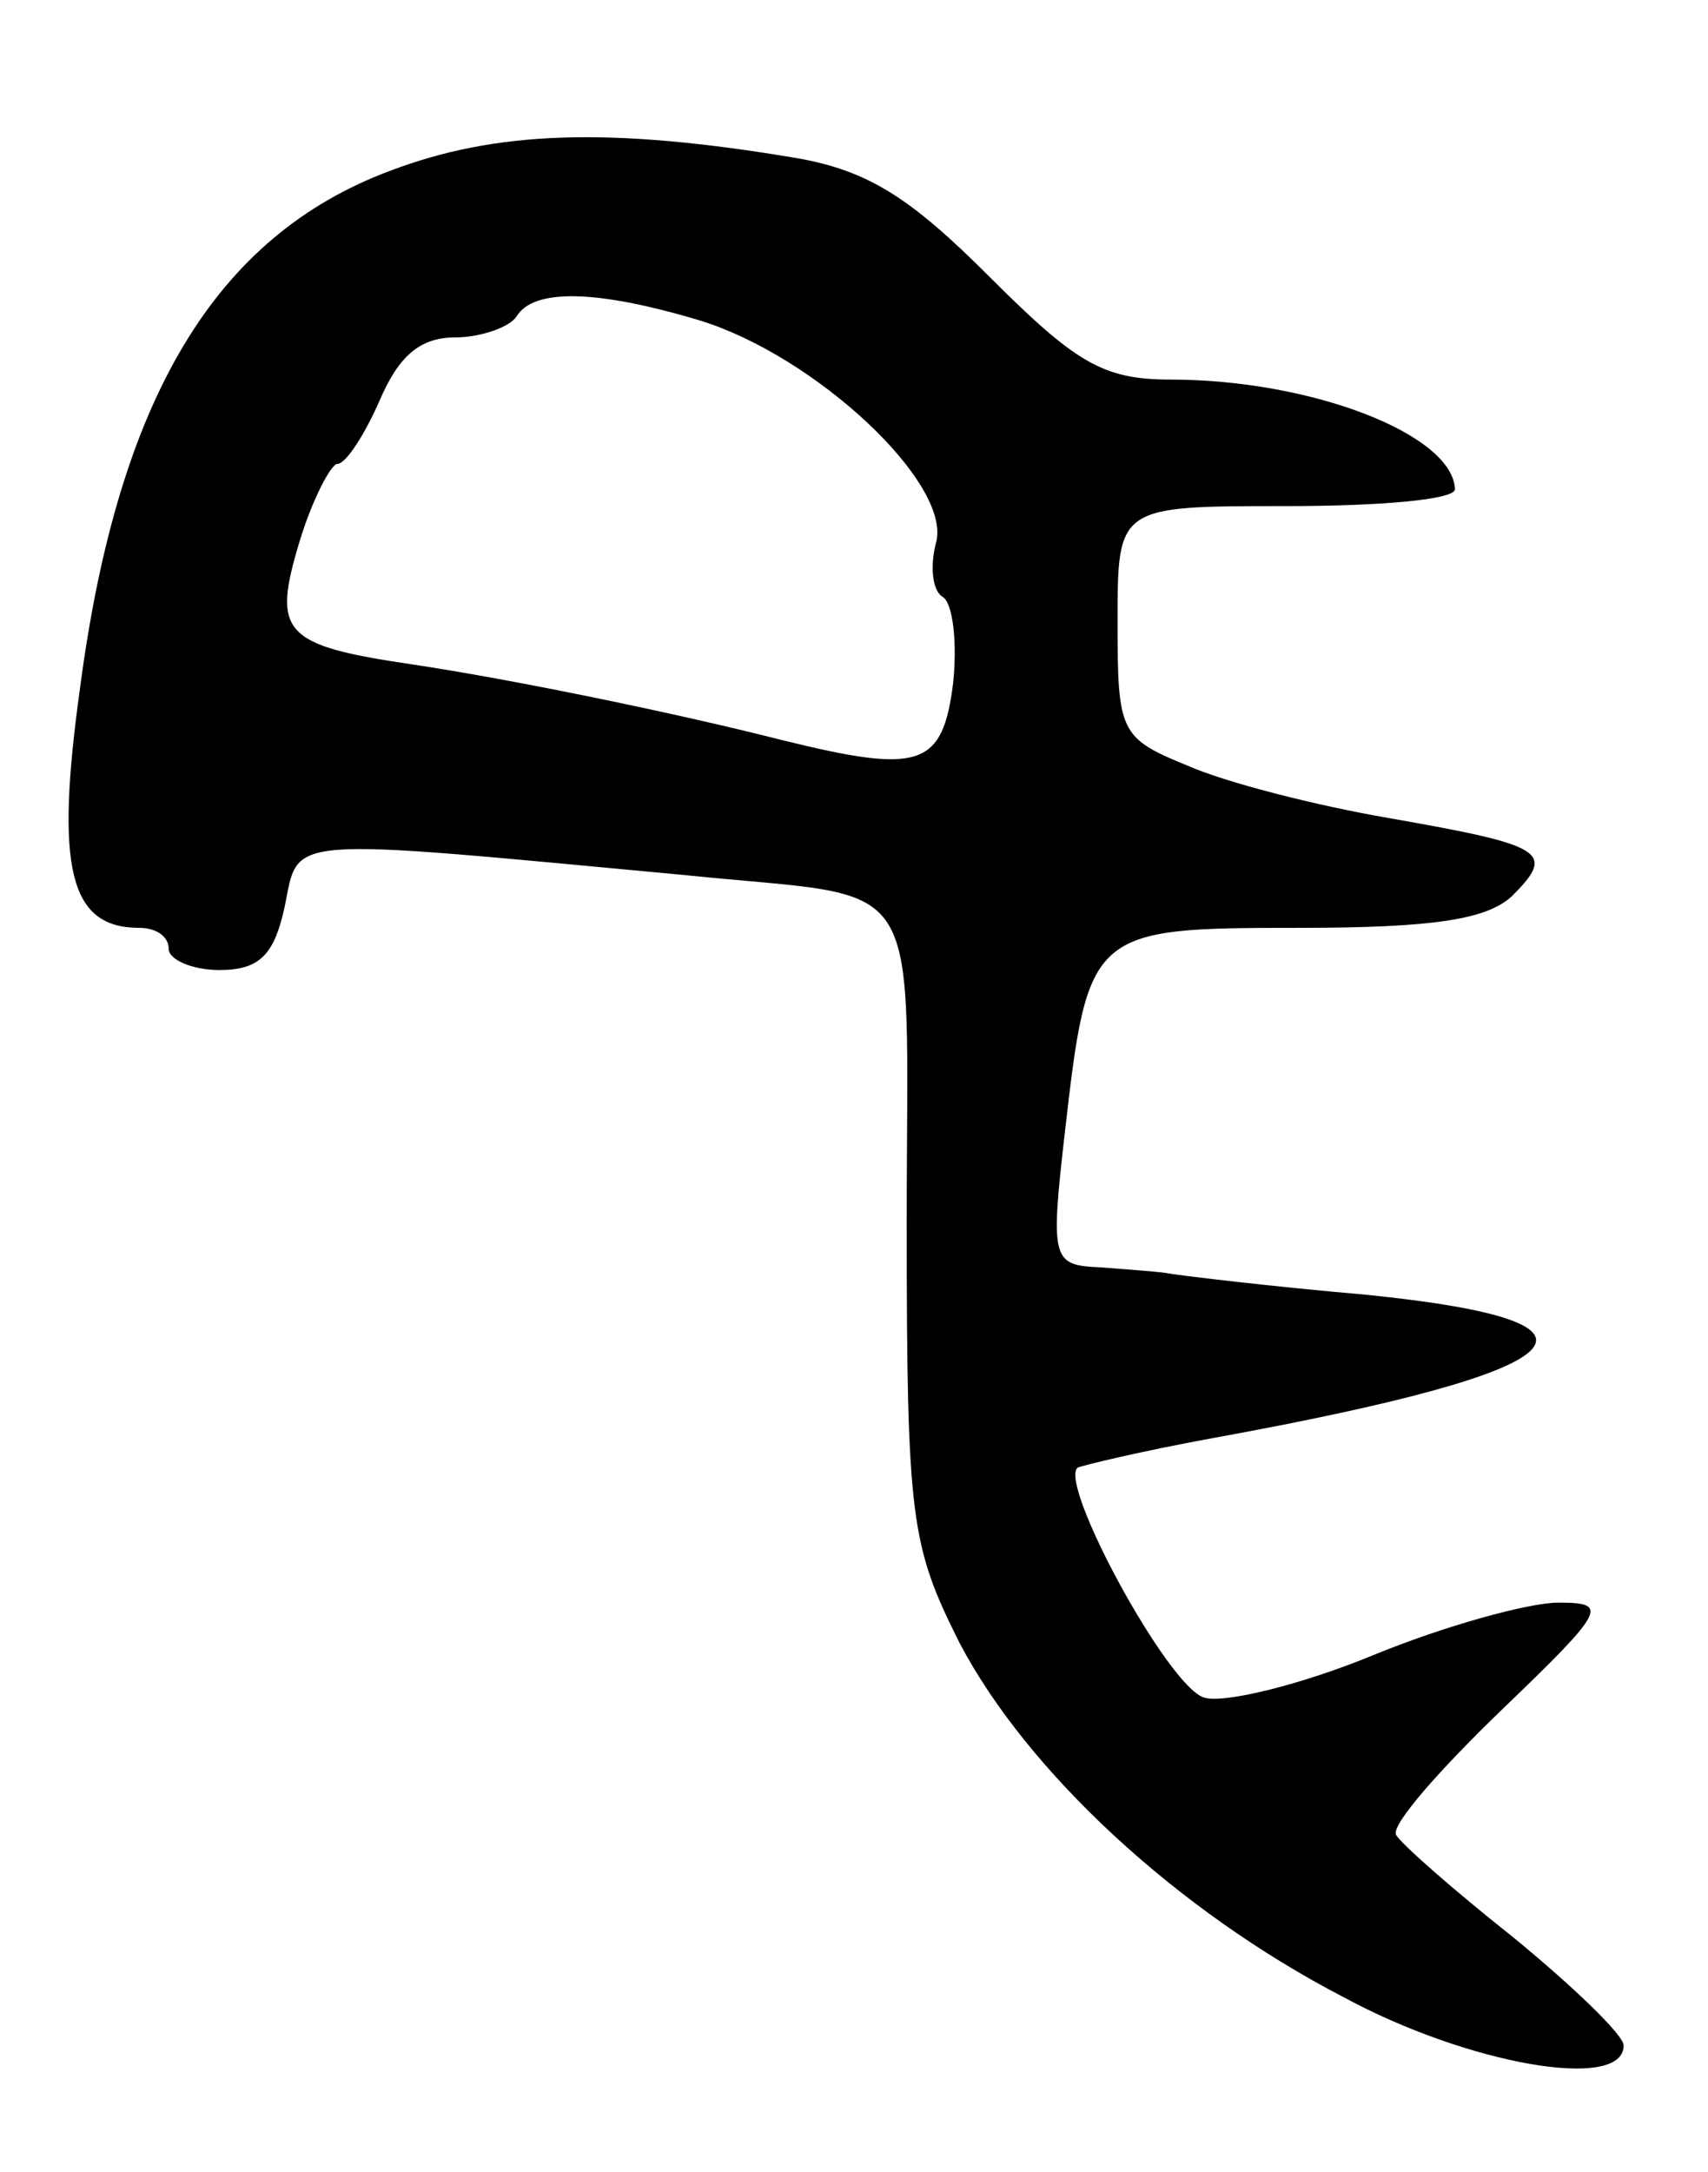 <svg version="1.0" xmlns="http://www.w3.org/2000/svg"
 width="81pt" height="103pt" viewBox="0 0 81 103"
 preserveAspectRatio="xMidYMid meet">
<g transform="translate(0,103) scale(0.1,-0.1)"
fill="#000000" stroke="none">
<path d="M185 949 c-83 -31 -129 -108 -147 -245 -12 -86 -5 -114 28 -114 8 0
14 -4 14 -10 0 -5 11 -10 24 -10 19 0 26 7 31 30 7 34 -3 33 190 15 116 -12
105 6 105 -165 0 -141 2 -153 25 -199 32 -61 103 -127 182 -168 59 -32 133
-45 133 -23 0 5 -24 28 -52 51 -29 23 -54 45 -56 49 -2 5 21 31 50 59 50 48
51 51 27 51 -14 0 -54 -11 -88 -25 -34 -14 -71 -23 -80 -20 -17 5 -69 101 -60
109 2 1 31 8 64 14 176 32 201 55 73 68 -46 4 -87 9 -93 10 -5 1 -21 2 -33 3
-23 1 -24 3 -17 64 11 96 12 97 111 97 64 0 89 4 101 15 21 21 16 24 -58 37
-35 6 -78 17 -96 25 -32 13 -33 16 -33 68 0 55 0 55 80 55 44 0 80 3 80 8 -1
26 -68 52 -135 52 -32 0 -45 8 -86 49 -37 37 -57 50 -91 56 -89 15 -143 13
-193 -6z m147 -71 c55 -17 119 -77 112 -105 -3 -11 -2 -23 3 -26 5 -3 7 -22 5
-41 -5 -40 -16 -43 -81 -27 -51 13 -129 29 -176 36 -61 9 -66 15 -53 58 6 20
15 37 18 37 4 0 13 14 20 30 9 21 19 30 36 30 12 0 26 5 29 10 8 13 37 13 87
-2z"/>
</g>
</svg>
